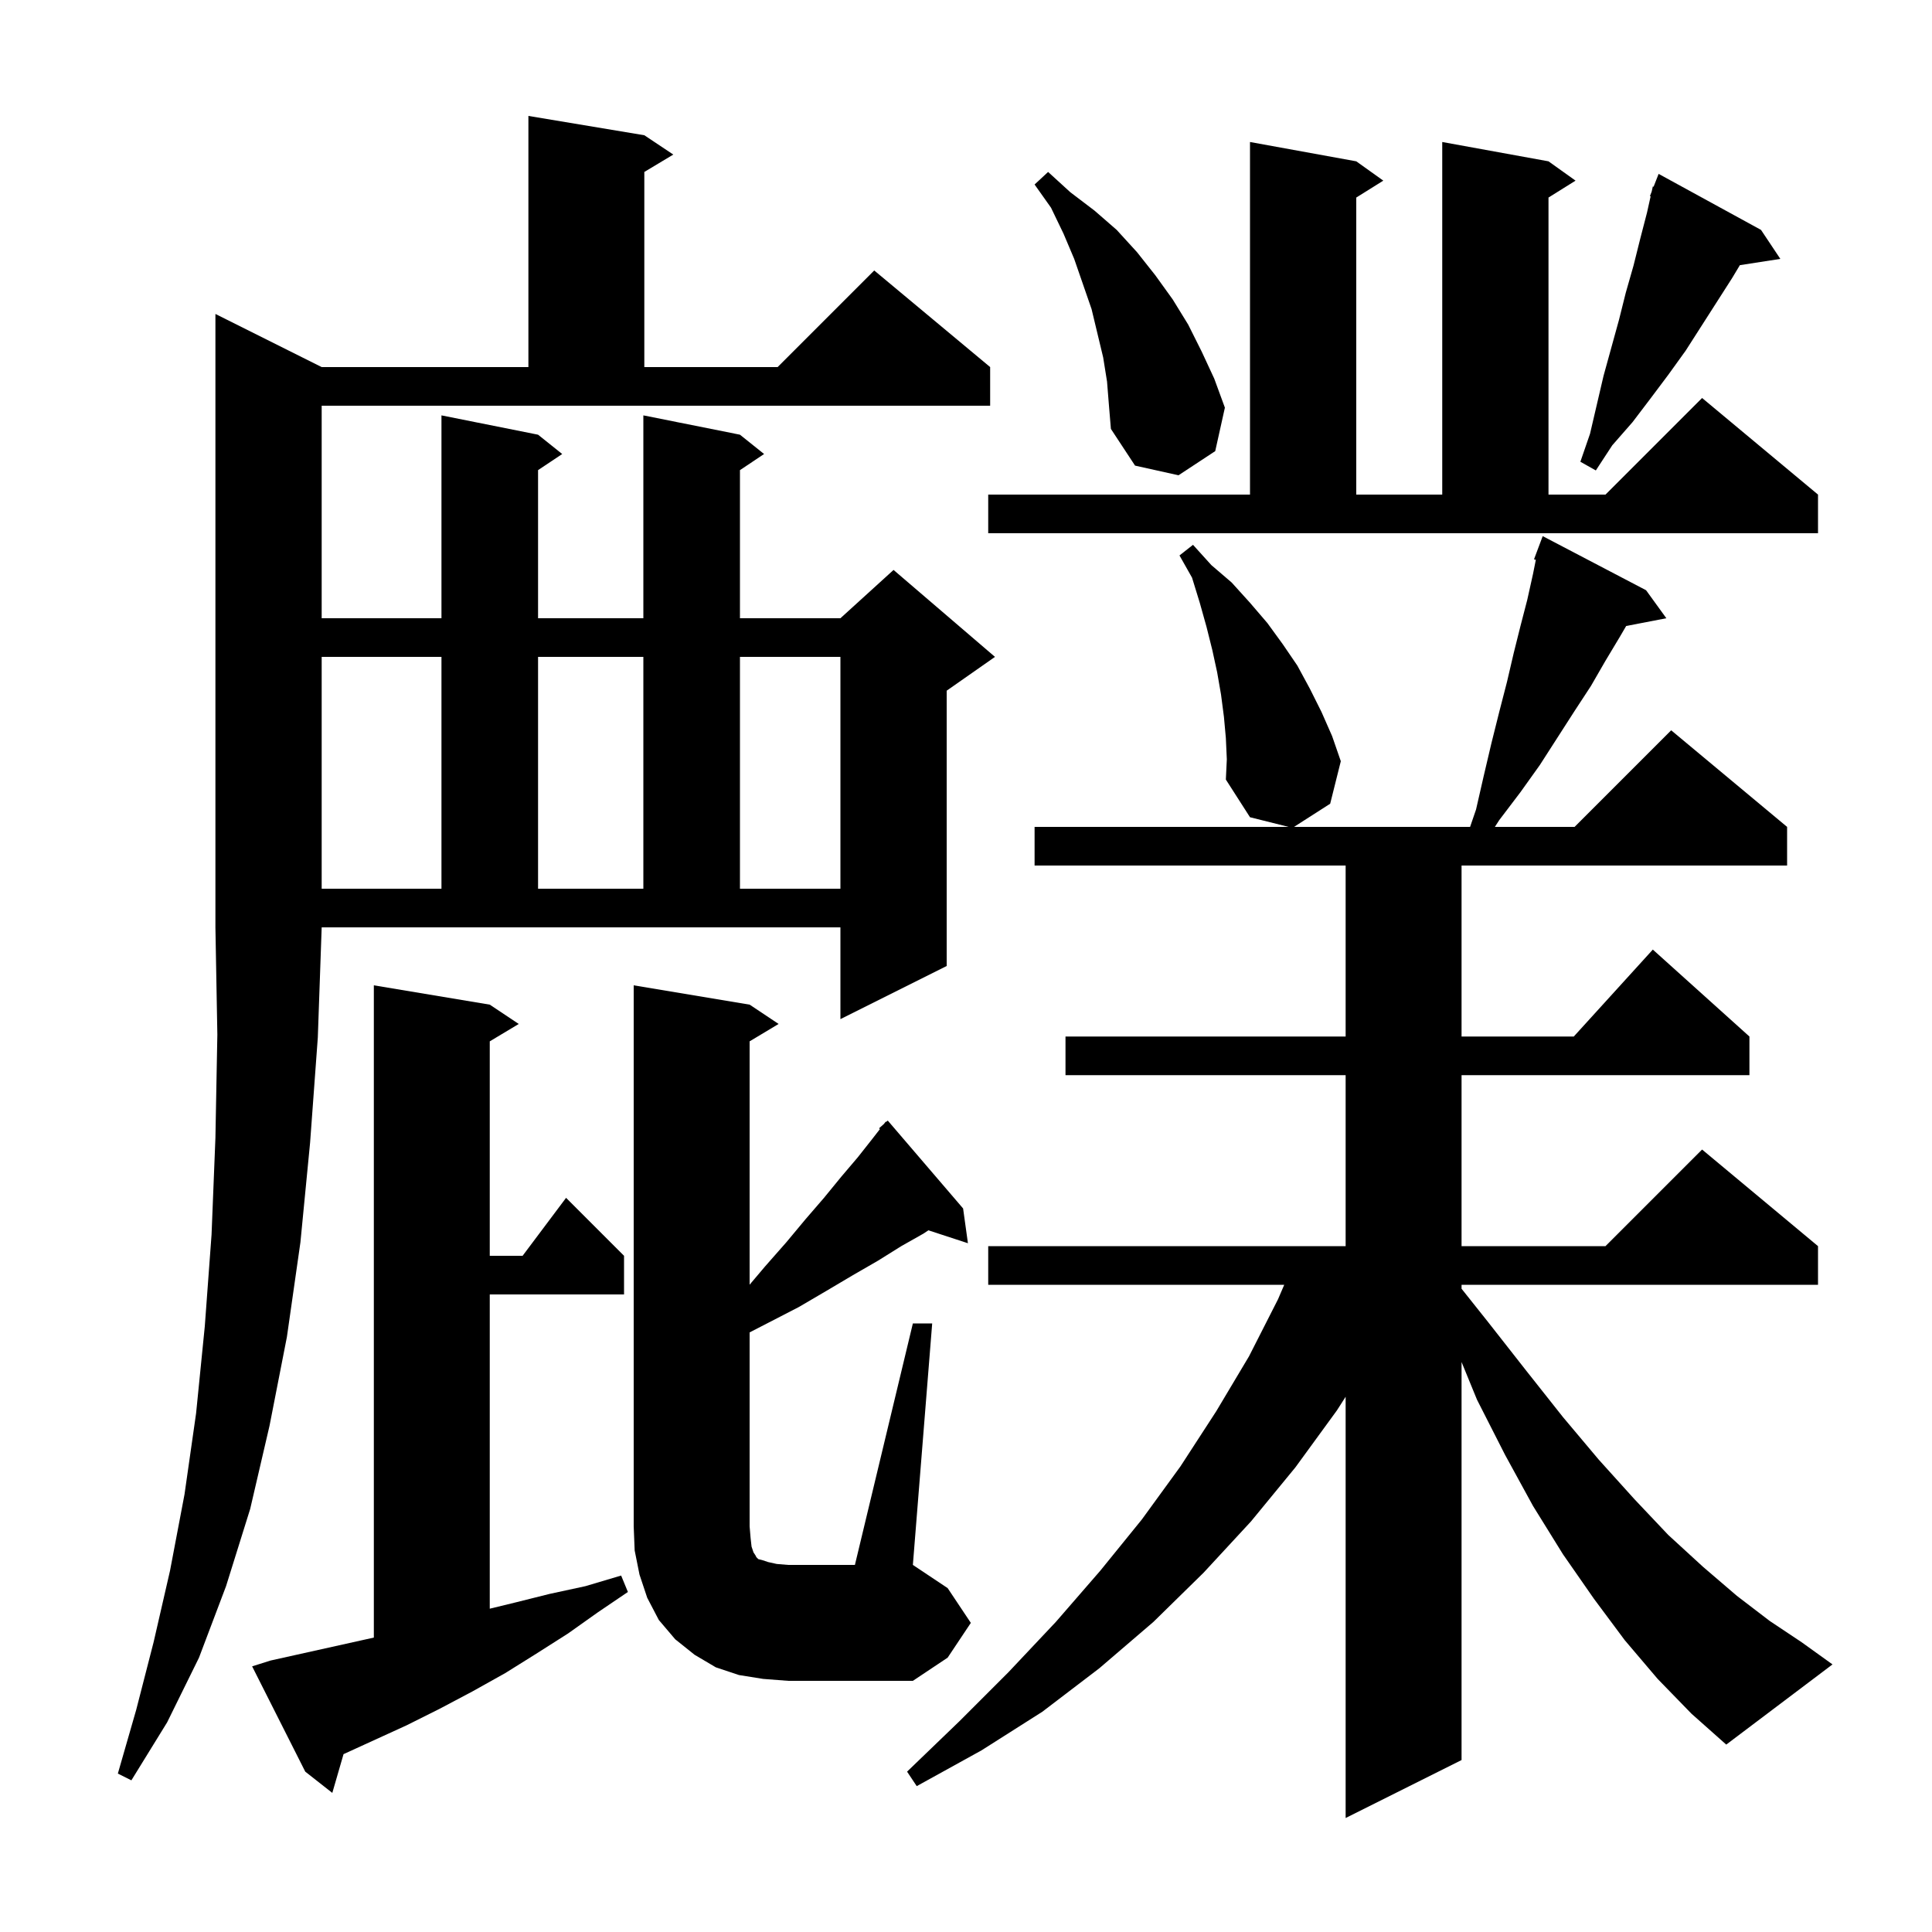 <svg xmlns="http://www.w3.org/2000/svg" xmlns:xlink="http://www.w3.org/1999/xlink" version="1.1" baseProfile="full" viewBox="0 0 200 200" width="200" height="200">
<g fill="black">
<path d="M 171.6 173.8 L 168.2 169.8 L 165.0 165.5 L 161.8 160.9 L 158.7 155.9 L 155.8 150.6 L 152.9 144.9 L 151.3 140.996 L 151.3 182.2 L 139.3 188.2 L 139.3 144.592 L 138.4 146.0 L 134.1 151.9 L 129.5 157.5 L 124.6 162.8 L 119.4 167.9 L 113.8 172.7 L 107.9 177.2 L 101.6 181.2 L 94.9 184.9 L 93.9 183.4 L 99.3 178.2 L 104.4 173.1 L 109.3 167.9 L 113.9 162.6 L 118.2 157.3 L 122.2 151.8 L 125.9 146.1 L 129.3 140.4 L 132.3 134.5 L 132.943 133.0 L 102.3 133.0 L 102.3 129.0 L 139.3 129.0 L 139.3 111.3 L 110.3 111.3 L 110.3 107.3 L 139.3 107.3 L 139.3 89.6 L 107.1 89.6 L 107.1 85.6 L 133.4 85.6 L 129.4 84.6 L 126.9 80.7 L 127.0 78.6 L 126.9 76.4 L 126.7 74.2 L 126.4 71.9 L 126.0 69.6 L 125.5 67.3 L 124.9 64.9 L 124.2 62.4 L 123.4 59.8 L 122.1 57.5 L 123.5 56.4 L 125.4 58.5 L 127.5 60.3 L 129.4 62.4 L 131.2 64.5 L 132.8 66.7 L 134.3 68.9 L 135.6 71.3 L 136.8 73.7 L 137.9 76.2 L 138.8 78.8 L 137.7 83.2 L 133.956 85.6 L 152.183 85.6 L 152.8 83.8 L 153.6 80.3 L 154.4 76.9 L 155.2 73.7 L 156.0 70.6 L 156.7 67.6 L 157.4 64.8 L 158.1 62.1 L 158.7 59.4 L 158.99 57.952 L 158.8 57.9 L 159.7 55.5 L 170.4 61.1 L 172.5 64.0 L 168.34 64.803 L 167.7 65.9 L 166.2 68.4 L 164.7 71.0 L 163.0 73.6 L 159.4 79.2 L 157.4 82.0 L 155.2 84.9 L 154.748 85.6 L 163.0 85.6 L 173.0 75.6 L 185.0 85.6 L 185.0 89.6 L 151.3 89.6 L 151.3 107.3 L 162.918 107.3 L 171.1 98.3 L 181.1 107.3 L 181.1 111.3 L 151.3 111.3 L 151.3 129.0 L 166.2 129.0 L 176.2 119.0 L 188.2 129.0 L 188.2 133.0 L 151.3 133.0 L 151.3 133.409 L 154.0 136.8 L 158.0 141.9 L 161.8 146.7 L 165.5 151.1 L 169.2 155.2 L 172.7 158.9 L 176.3 162.2 L 179.8 165.2 L 183.2 167.8 L 186.5 170.0 L 189.7 172.3 L 178.7 180.6 L 175.1 177.4 Z M 28.0 171.9 L 38.7 169.522 L 38.7 102.0 L 50.7 104.0 L 53.7 106.0 L 50.7 107.8 L 50.7 130.0 L 54.1 130.0 L 58.6 124.0 L 64.6 130.0 L 64.6 134.0 L 50.7 134.0 L 50.7 166.532 L 53.3 165.9 L 56.9 165.0 L 60.6 164.2 L 64.3 163.1 L 65.0 164.8 L 61.9 166.9 L 58.8 169.1 L 55.5 171.2 L 52.3 173.2 L 48.9 175.1 L 45.5 176.9 L 42.1 178.6 L 35.563 181.588 L 34.4 185.6 L 31.6 183.4 L 26.1 172.5 Z M 33.3 38.0 L 54.7 38.0 L 54.7 12.0 L 66.7 14.0 L 69.7 16.0 L 66.7 17.8 L 66.7 38.0 L 80.5 38.0 L 90.5 28.0 L 102.5 38.0 L 102.5 42.0 L 33.3 42.0 L 33.3 64.0 L 45.7 64.0 L 45.7 43.0 L 55.7 45.0 L 58.2 47.0 L 55.7 48.667 L 55.7 64.0 L 66.6 64.0 L 66.6 43.0 L 76.6 45.0 L 79.1 47.0 L 76.6 48.667 L 76.6 64.0 L 87.0 64.0 L 92.5 59.0 L 103.0 68.0 L 98.0 71.5 L 98.0 100.0 L 87.0 105.5 L 87.0 96.0 L 33.3 96.0 L 32.9 107.4 L 32.1 118.3 L 31.1 128.6 L 29.7 138.4 L 27.9 147.6 L 25.9 156.2 L 23.4 164.2 L 20.6 171.6 L 17.3 178.3 L 13.6 184.3 L 12.2 183.6 L 14.1 177.0 L 15.9 170.0 L 17.6 162.6 L 19.1 154.7 L 20.3 146.3 L 21.2 137.3 L 21.9 127.8 L 22.3 117.8 L 22.5 107.1 L 22.3 96.0 L 22.3 32.5 Z M 94.5 137.0 L 96.5 137.0 L 94.5 162.0 L 98.1 164.4 L 100.5 168.0 L 98.1 171.6 L 94.5 174.0 L 81.6 174.0 L 79.0 173.8 L 76.5 173.4 L 74.1 172.6 L 71.9 171.3 L 69.9 169.7 L 68.2 167.7 L 67.0 165.4 L 66.2 163.0 L 65.7 160.5 L 65.6 158.0 L 65.6 102.0 L 77.6 104.0 L 80.6 106.0 L 77.6 107.8 L 77.6 132.991 L 79.2 131.1 L 81.4 128.6 L 83.4 126.2 L 85.3 124.0 L 87.1 121.8 L 88.8 119.8 L 90.3 117.9 L 91.089 116.885 L 91.0 116.8 L 91.504 116.352 L 91.7 116.1 L 91.739 116.143 L 91.9 116.0 L 99.7 125.1 L 100.2 128.7 L 96.109 127.361 L 95.6 127.7 L 93.3 129.0 L 90.9 130.5 L 88.3 132.0 L 85.6 133.6 L 82.7 135.3 L 79.6 136.9 L 77.6 137.93 L 77.6 158.0 L 77.7 159.2 L 77.8 160.1 L 78.0 160.7 L 78.2 161.0 L 78.3 161.2 L 78.5 161.4 L 78.9 161.5 L 79.5 161.7 L 80.4 161.9 L 81.6 162.0 L 88.5 162.0 Z M 33.3 68.0 L 33.3 92.0 L 45.7 92.0 L 45.7 68.0 Z M 55.7 68.0 L 55.7 92.0 L 66.6 92.0 L 66.6 68.0 Z M 76.6 68.0 L 76.6 92.0 L 87.0 92.0 L 87.0 68.0 Z M 102.3 51.2 L 129.4 51.2 L 129.4 14.7 L 140.4 16.7 L 143.2 18.7 L 140.4 20.45 L 140.4 51.2 L 149.3 51.2 L 149.3 14.7 L 160.3 16.7 L 163.1 18.7 L 160.3 20.45 L 160.3 51.2 L 166.2 51.2 L 176.2 41.2 L 188.2 51.2 L 188.2 55.2 L 102.3 55.2 Z M 114.6 39.5 L 114.2 37.0 L 113.0 32.0 L 111.2 26.8 L 110.1 24.2 L 108.8 21.5 L 107.1 19.1 L 108.5 17.8 L 110.8 19.9 L 113.3 21.8 L 115.6 23.8 L 117.7 26.1 L 119.6 28.5 L 121.4 31.0 L 123.0 33.6 L 124.4 36.4 L 125.7 39.2 L 126.8 42.2 L 125.8 46.7 L 122.0 49.2 L 117.5 48.2 L 115.0 44.4 L 114.8 42.0 Z M 182.3 23.8 L 184.3 26.8 L 180.11 27.45 L 179.3 28.8 L 174.5 36.3 L 172.7 38.8 L 170.9 41.2 L 169.0 43.7 L 166.9 46.1 L 165.2 48.7 L 163.6 47.8 L 164.6 44.9 L 166.0 38.9 L 167.6 33.1 L 168.3 30.3 L 169.1 27.5 L 169.8 24.7 L 170.5 22.0 L 170.873 20.322 L 170.8 20.3 L 170.98 19.84 L 171.1 19.3 L 171.179 19.332 L 171.7 18.0 Z " />
</g>
</svg>
